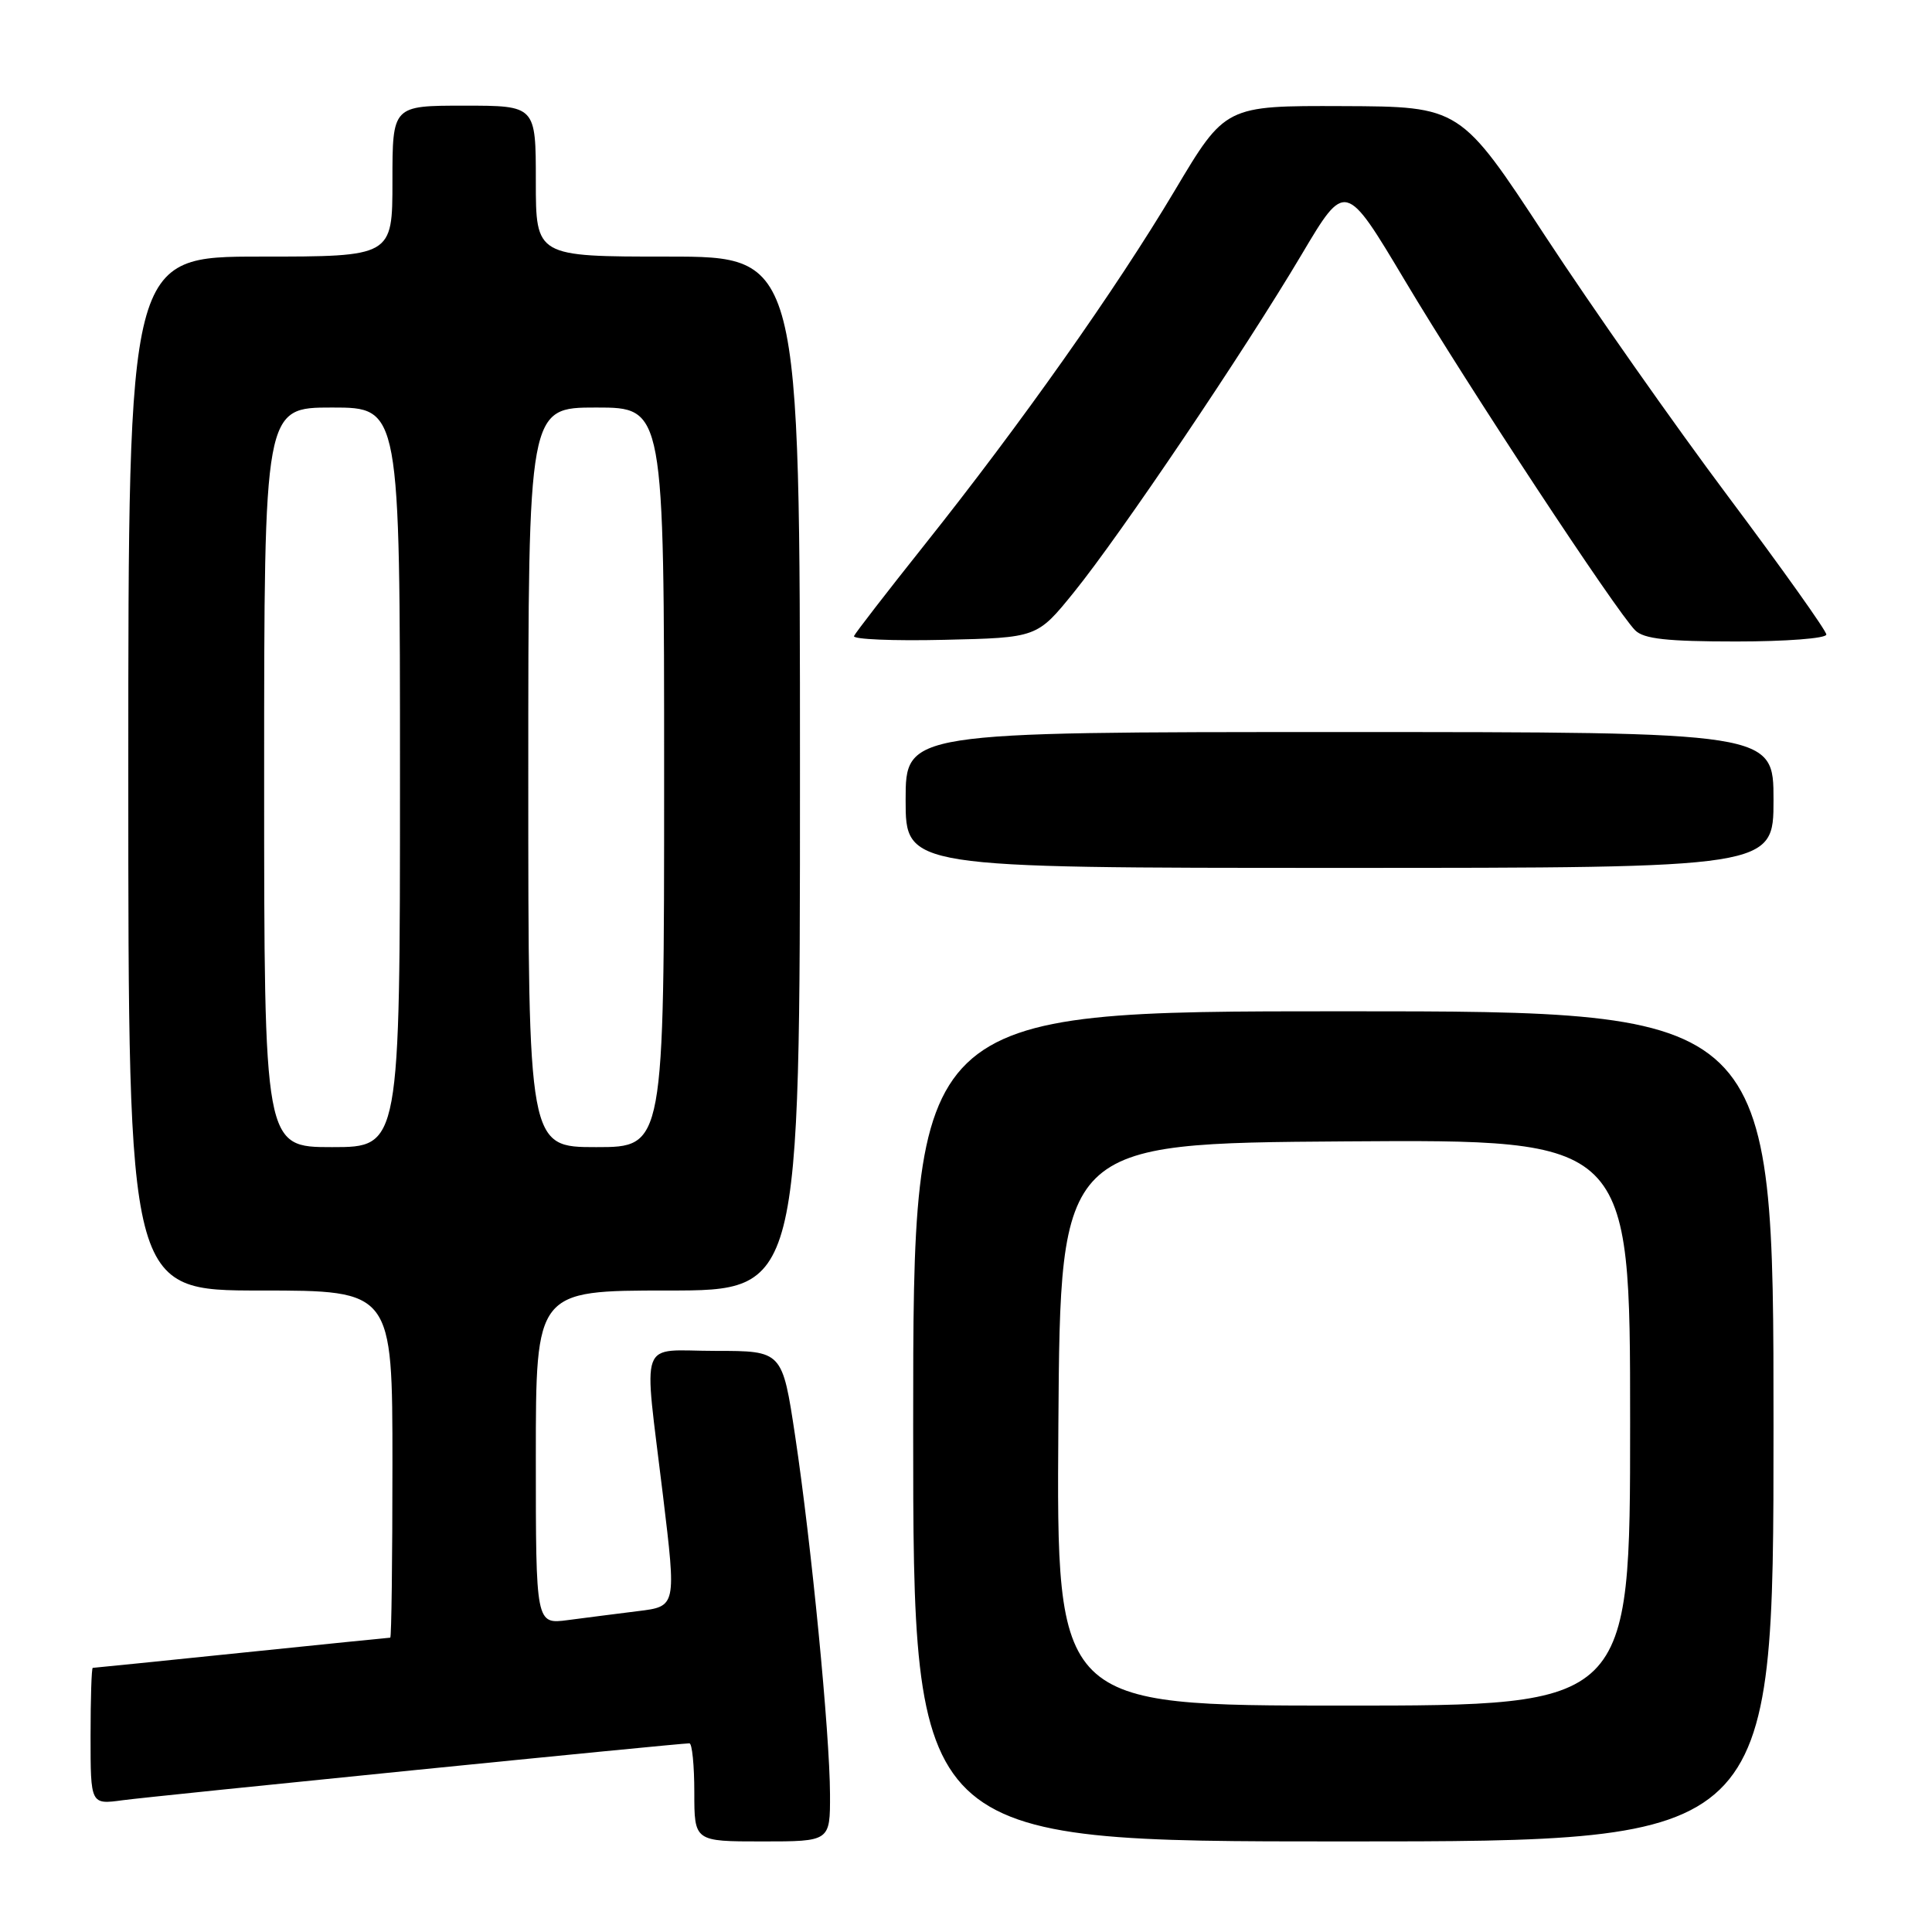 <?xml version="1.0" encoding="UTF-8" standalone="no"?>
<!DOCTYPE svg PUBLIC "-//W3C//DTD SVG 1.1//EN" "http://www.w3.org/Graphics/SVG/1.1/DTD/svg11.dtd" >
<svg xmlns="http://www.w3.org/2000/svg" xmlns:xlink="http://www.w3.org/1999/xlink" version="1.1" viewBox="0 0 256 256">
 <g >
 <path fill="currentColor"
d=" M 109.98 237.75 C 109.95 229.65 107.52 204.64 105.36 190.27 C 103.66 179.00 103.66 179.00 94.83 179.00 C 84.45 179.00 85.27 176.73 87.85 198.18 C 89.62 212.86 89.62 212.86 84.56 213.48 C 81.78 213.83 77.59 214.36 75.25 214.67 C 71.00 215.23 71.00 215.23 71.00 193.11 C 71.00 171.00 71.00 171.00 88.50 171.00 C 106.00 171.00 106.00 171.00 106.00 102.50 C 106.00 34.00 106.00 34.00 88.50 34.00 C 71.00 34.00 71.00 34.00 71.00 24.00 C 71.00 14.00 71.00 14.00 61.50 14.00 C 52.00 14.00 52.00 14.00 52.00 24.00 C 52.00 34.00 52.00 34.00 34.50 34.00 C 17.00 34.00 17.00 34.00 17.00 102.50 C 17.00 171.00 17.00 171.00 34.50 171.00 C 52.00 171.00 52.00 171.00 52.00 194.00 C 52.00 206.65 51.87 217.00 51.71 217.00 C 51.55 217.00 42.68 217.90 32.00 219.00 C 21.32 220.10 12.45 221.00 12.29 221.00 C 12.13 221.00 12.00 225.08 12.00 230.06 C 12.00 239.12 12.00 239.12 16.25 238.54 C 20.24 238.00 89.93 231.00 91.35 231.00 C 91.71 231.00 92.00 233.93 92.00 237.50 C 92.00 244.00 92.00 244.00 101.00 244.00 C 110.00 244.00 110.00 244.00 109.98 237.75 Z  M 235.00 189.00 C 235.00 134.00 235.00 134.00 178.00 134.00 C 121.00 134.00 121.00 134.00 121.00 189.00 C 121.00 244.00 121.00 244.00 178.00 244.00 C 235.00 244.00 235.00 244.00 235.00 189.00 Z  M 235.00 106.00 C 235.00 97.00 235.00 97.00 177.50 97.00 C 120.00 97.00 120.00 97.00 120.00 106.00 C 120.00 115.00 120.00 115.00 177.50 115.00 C 235.00 115.00 235.00 115.00 235.00 106.00 Z  M 142.28 78.50 C 148.44 70.90 164.90 46.49 172.47 33.73 C 178.27 23.96 178.27 23.96 186.19 37.23 C 194.52 51.20 214.15 81.01 216.67 83.52 C 217.80 84.66 220.89 85.00 230.07 85.00 C 236.64 85.00 242.00 84.59 242.00 84.08 C 242.00 83.58 236.16 75.37 229.02 65.83 C 221.88 56.30 210.97 40.76 204.77 31.31 C 193.50 14.12 193.50 14.12 177.93 14.06 C 162.36 14.00 162.36 14.00 155.66 25.25 C 147.85 38.36 135.23 56.22 122.50 72.20 C 117.55 78.42 113.35 83.85 113.16 84.28 C 112.97 84.71 118.35 84.94 125.11 84.78 C 137.42 84.50 137.42 84.50 142.28 78.50 Z  M 35.00 103.00 C 35.00 54.00 35.00 54.00 44.00 54.00 C 53.00 54.00 53.00 54.00 53.00 103.00 C 53.00 152.00 53.00 152.00 44.00 152.00 C 35.00 152.00 35.00 152.00 35.00 103.00 Z  M 70.00 103.00 C 70.00 54.00 70.00 54.00 79.00 54.00 C 88.00 54.00 88.00 54.00 88.00 103.00 C 88.00 152.00 88.00 152.00 79.00 152.00 C 70.00 152.00 70.00 152.00 70.00 103.00 Z  M 140.24 188.75 C 140.50 151.50 140.50 151.50 178.25 151.24 C 216.00 150.98 216.00 150.98 216.00 188.49 C 216.00 226.00 216.00 226.00 177.99 226.00 C 139.98 226.00 139.98 226.00 140.24 188.75 Z "/>
</g>
</svg>